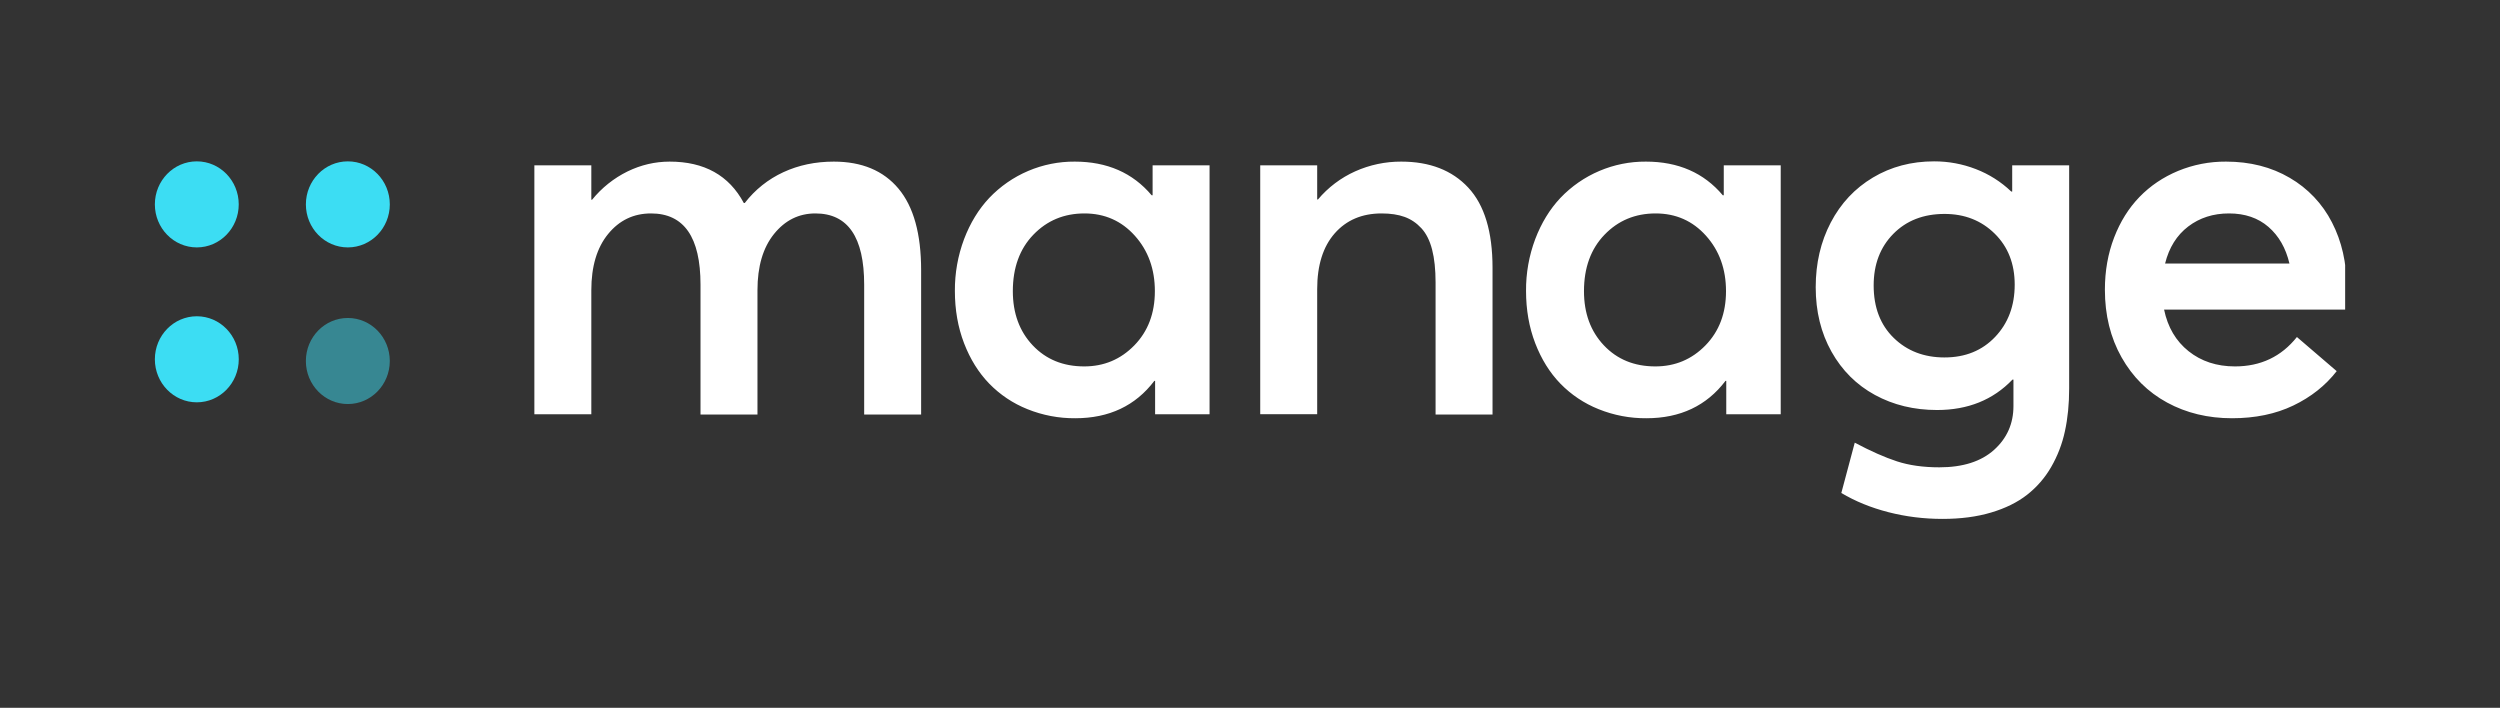 <svg width="166" height="47" viewBox="0 0 166 47" fill="none" xmlns="http://www.w3.org/2000/svg">
<rect x="0" y="0" width="166" height="47" fill="#333333" stroke="none"/>
<g clip-path="url(#clip0_6_3)">
<path d="M50.296 27.523V19.267C50.296 17.69 50.662 16.447 51.394 15.537C52.127 14.627 53.044 14.172 54.144 14.172C56.302 14.172 57.381 15.749 57.381 18.903V27.523H61.163V17.943C61.163 15.528 60.663 13.723 59.66 12.526C58.658 11.329 57.227 10.731 55.366 10.731C54.144 10.731 53.026 10.965 52.014 11.434C51.008 11.898 50.13 12.599 49.454 13.477H49.388C48.408 11.646 46.768 10.731 44.466 10.731C43.497 10.731 42.564 10.948 41.667 11.384C40.756 11.832 39.953 12.473 39.314 13.262H39.264V10.979H35.482V27.506H39.264V19.267C39.264 17.69 39.636 16.447 40.379 15.537C41.122 14.627 42.072 14.172 43.228 14.172C45.418 14.172 46.514 15.749 46.514 18.903V27.523H50.296ZM71.397 27.771C73.643 27.771 75.394 26.944 76.649 25.289H76.699V27.506H80.315V10.979H76.533V12.964H76.467C75.212 11.475 73.512 10.731 71.364 10.731C70.303 10.724 69.251 10.934 68.273 11.35C67.296 11.765 66.415 12.377 65.683 13.146C64.978 13.896 64.423 14.806 64.015 15.876C63.603 16.976 63.396 18.142 63.404 19.316C63.404 20.574 63.607 21.732 64.014 22.791C64.422 23.85 64.978 24.743 65.683 25.471C66.4 26.208 67.264 26.786 68.218 27.167C69.229 27.575 70.309 27.78 71.398 27.771H71.397ZM71.992 24.33C70.593 24.33 69.454 23.864 68.573 22.932C67.693 22 67.252 20.8 67.252 19.333C67.252 17.778 67.706 16.529 68.614 15.586C69.523 14.643 70.654 14.172 72.008 14.172C73.351 14.172 74.466 14.665 75.353 15.652C76.239 16.64 76.683 17.867 76.683 19.333C76.683 20.8 76.228 22 75.32 22.932C74.411 23.864 73.302 24.33 71.992 24.33ZM99.104 27.523V17.778C99.104 15.385 98.568 13.612 97.494 12.459C96.422 11.307 94.937 10.731 93.044 10.731C91.991 10.726 90.949 10.946 89.988 11.376C89.032 11.805 88.186 12.444 87.511 13.246H87.461V10.978H83.679V27.505H87.461V19.201C87.461 17.613 87.849 16.378 88.625 15.495C89.402 14.613 90.439 14.172 91.738 14.172C92.333 14.172 92.842 14.249 93.266 14.403C93.69 14.558 94.062 14.809 94.381 15.156C94.701 15.504 94.937 15.975 95.091 16.571C95.245 17.166 95.322 17.894 95.322 18.754V27.523H99.104ZM109.322 27.771C111.568 27.771 113.318 26.944 114.574 25.289H114.624V27.506H118.24V10.979H114.458V12.964H114.392C113.137 11.475 111.436 10.731 109.289 10.731C108.227 10.724 107.175 10.934 106.198 11.35C105.221 11.765 104.339 12.377 103.607 13.146C102.903 13.896 102.347 14.806 101.939 15.876C101.527 16.976 101.32 18.142 101.329 19.316C101.329 20.574 101.532 21.732 101.939 22.791C102.347 23.85 102.903 24.743 103.607 25.471C104.325 26.208 105.189 26.786 106.143 27.167C107.153 27.575 108.233 27.78 109.322 27.771ZM109.916 24.33C108.518 24.33 107.378 23.864 106.498 22.932C105.617 22 105.176 20.8 105.176 19.333C105.176 17.778 105.631 16.529 106.539 15.586C107.447 14.643 108.579 14.172 109.933 14.172C111.276 14.172 112.391 14.665 113.277 15.652C114.163 16.64 114.607 17.867 114.607 19.333C114.607 20.8 114.152 22 113.244 22.932C112.336 23.864 111.226 24.33 109.916 24.33ZM128.986 34.455C130.186 34.455 131.26 34.315 132.206 34.033C133.153 33.752 133.949 33.36 134.593 32.858C135.241 32.352 135.785 31.726 136.195 31.014C136.624 30.273 136.933 29.469 137.111 28.631C137.299 27.771 137.392 26.828 137.392 25.802V10.979H133.61V12.716H133.544C132.867 12.068 132.067 11.562 131.191 11.226C130.309 10.885 129.371 10.712 128.424 10.714C126.916 10.714 125.562 11.072 124.362 11.789C123.162 12.506 122.228 13.502 121.562 14.776C120.896 16.049 120.563 17.481 120.563 19.069C120.563 20.679 120.913 22.107 121.612 23.354C122.311 24.6 123.272 25.557 124.494 26.224C125.716 26.891 127.092 27.225 128.623 27.225C130.67 27.225 132.339 26.552 133.627 25.207H133.693V26.96C133.693 28.13 133.263 29.1 132.405 29.872C131.545 30.644 130.335 31.03 128.771 31.03C127.703 31.03 126.765 30.898 125.955 30.633C125.146 30.368 124.213 29.955 123.156 29.393L122.264 32.734C123.189 33.286 124.23 33.71 125.386 34.008C126.542 34.306 127.742 34.455 128.986 34.455ZM129.118 23.735C127.753 23.735 126.627 23.301 125.741 22.435C124.854 21.57 124.411 20.409 124.411 18.953C124.411 17.553 124.846 16.411 125.716 15.528C126.586 14.646 127.72 14.205 129.118 14.205C130.45 14.205 131.56 14.64 132.446 15.512C133.332 16.383 133.776 17.514 133.776 18.903C133.776 20.304 133.343 21.459 132.479 22.369C131.615 23.279 130.494 23.734 129.118 23.734V23.735ZM148.204 27.771C149.746 27.771 151.103 27.49 152.275 26.927C153.448 26.365 154.408 25.604 155.157 24.644L152.515 22.378C151.48 23.679 150.109 24.33 148.402 24.33C147.192 24.33 146.165 23.993 145.322 23.32C144.48 22.648 143.938 21.727 143.695 20.558H155.719C155.785 20.161 155.818 19.658 155.818 19.052C155.818 17.453 155.493 16.025 154.843 14.767C154.213 13.53 153.238 12.502 152.036 11.806C150.814 11.089 149.404 10.731 147.808 10.731C146.715 10.723 145.631 10.934 144.62 11.351C143.63 11.765 142.776 12.341 142.06 13.08C141.345 13.819 140.783 14.718 140.376 15.776C139.969 16.836 139.765 17.988 139.765 19.234C139.765 20.922 140.134 22.419 140.871 23.726C141.609 25.033 142.617 26.034 143.894 26.729C145.171 27.424 146.608 27.771 148.204 27.771ZM152.019 17.497H143.762C144.026 16.438 144.538 15.619 145.297 15.04C146.057 14.461 146.96 14.172 148.006 14.172C149.063 14.172 149.936 14.47 150.624 15.065C151.312 15.661 151.777 16.471 152.019 17.497Z" fill="white"/>
<path fill-rule="evenodd" clip-rule="evenodd" d="M13.069 21C14.607 21 15.854 22.279 15.854 23.857C15.854 25.434 14.607 26.714 13.069 26.714C11.53 26.714 10.283 25.434 10.283 23.857C10.283 22.279 11.53 21 13.069 21ZM13.069 10.714C14.607 10.714 15.852 11.994 15.852 13.571C15.852 15.149 14.605 16.428 13.068 16.428C11.53 16.428 10.283 15.149 10.283 13.571C10.283 11.994 11.53 10.714 13.069 10.714ZM23.096 10.714C24.636 10.714 25.883 11.994 25.883 13.571C25.883 15.149 24.636 16.428 23.096 16.428C21.558 16.428 20.311 15.149 20.311 13.571C20.311 11.994 21.558 10.714 23.096 10.714Z" fill="#3CDDF3"/>
<path opacity="0.5" d="M23.096 26.828C24.635 26.828 25.882 25.549 25.882 23.971C25.882 22.393 24.635 21.114 23.096 21.114C21.558 21.114 20.31 22.393 20.31 23.971C20.31 25.549 21.558 26.828 23.096 26.828Z" fill="#3CDDF3"/>
</g>
<defs>
<clipPath id="clip0_6_3">
<rect width="145.435" height="26.179" fill="white" transform="translate(10.283 10.714)"/>
</clipPath>
</defs>
</svg>
